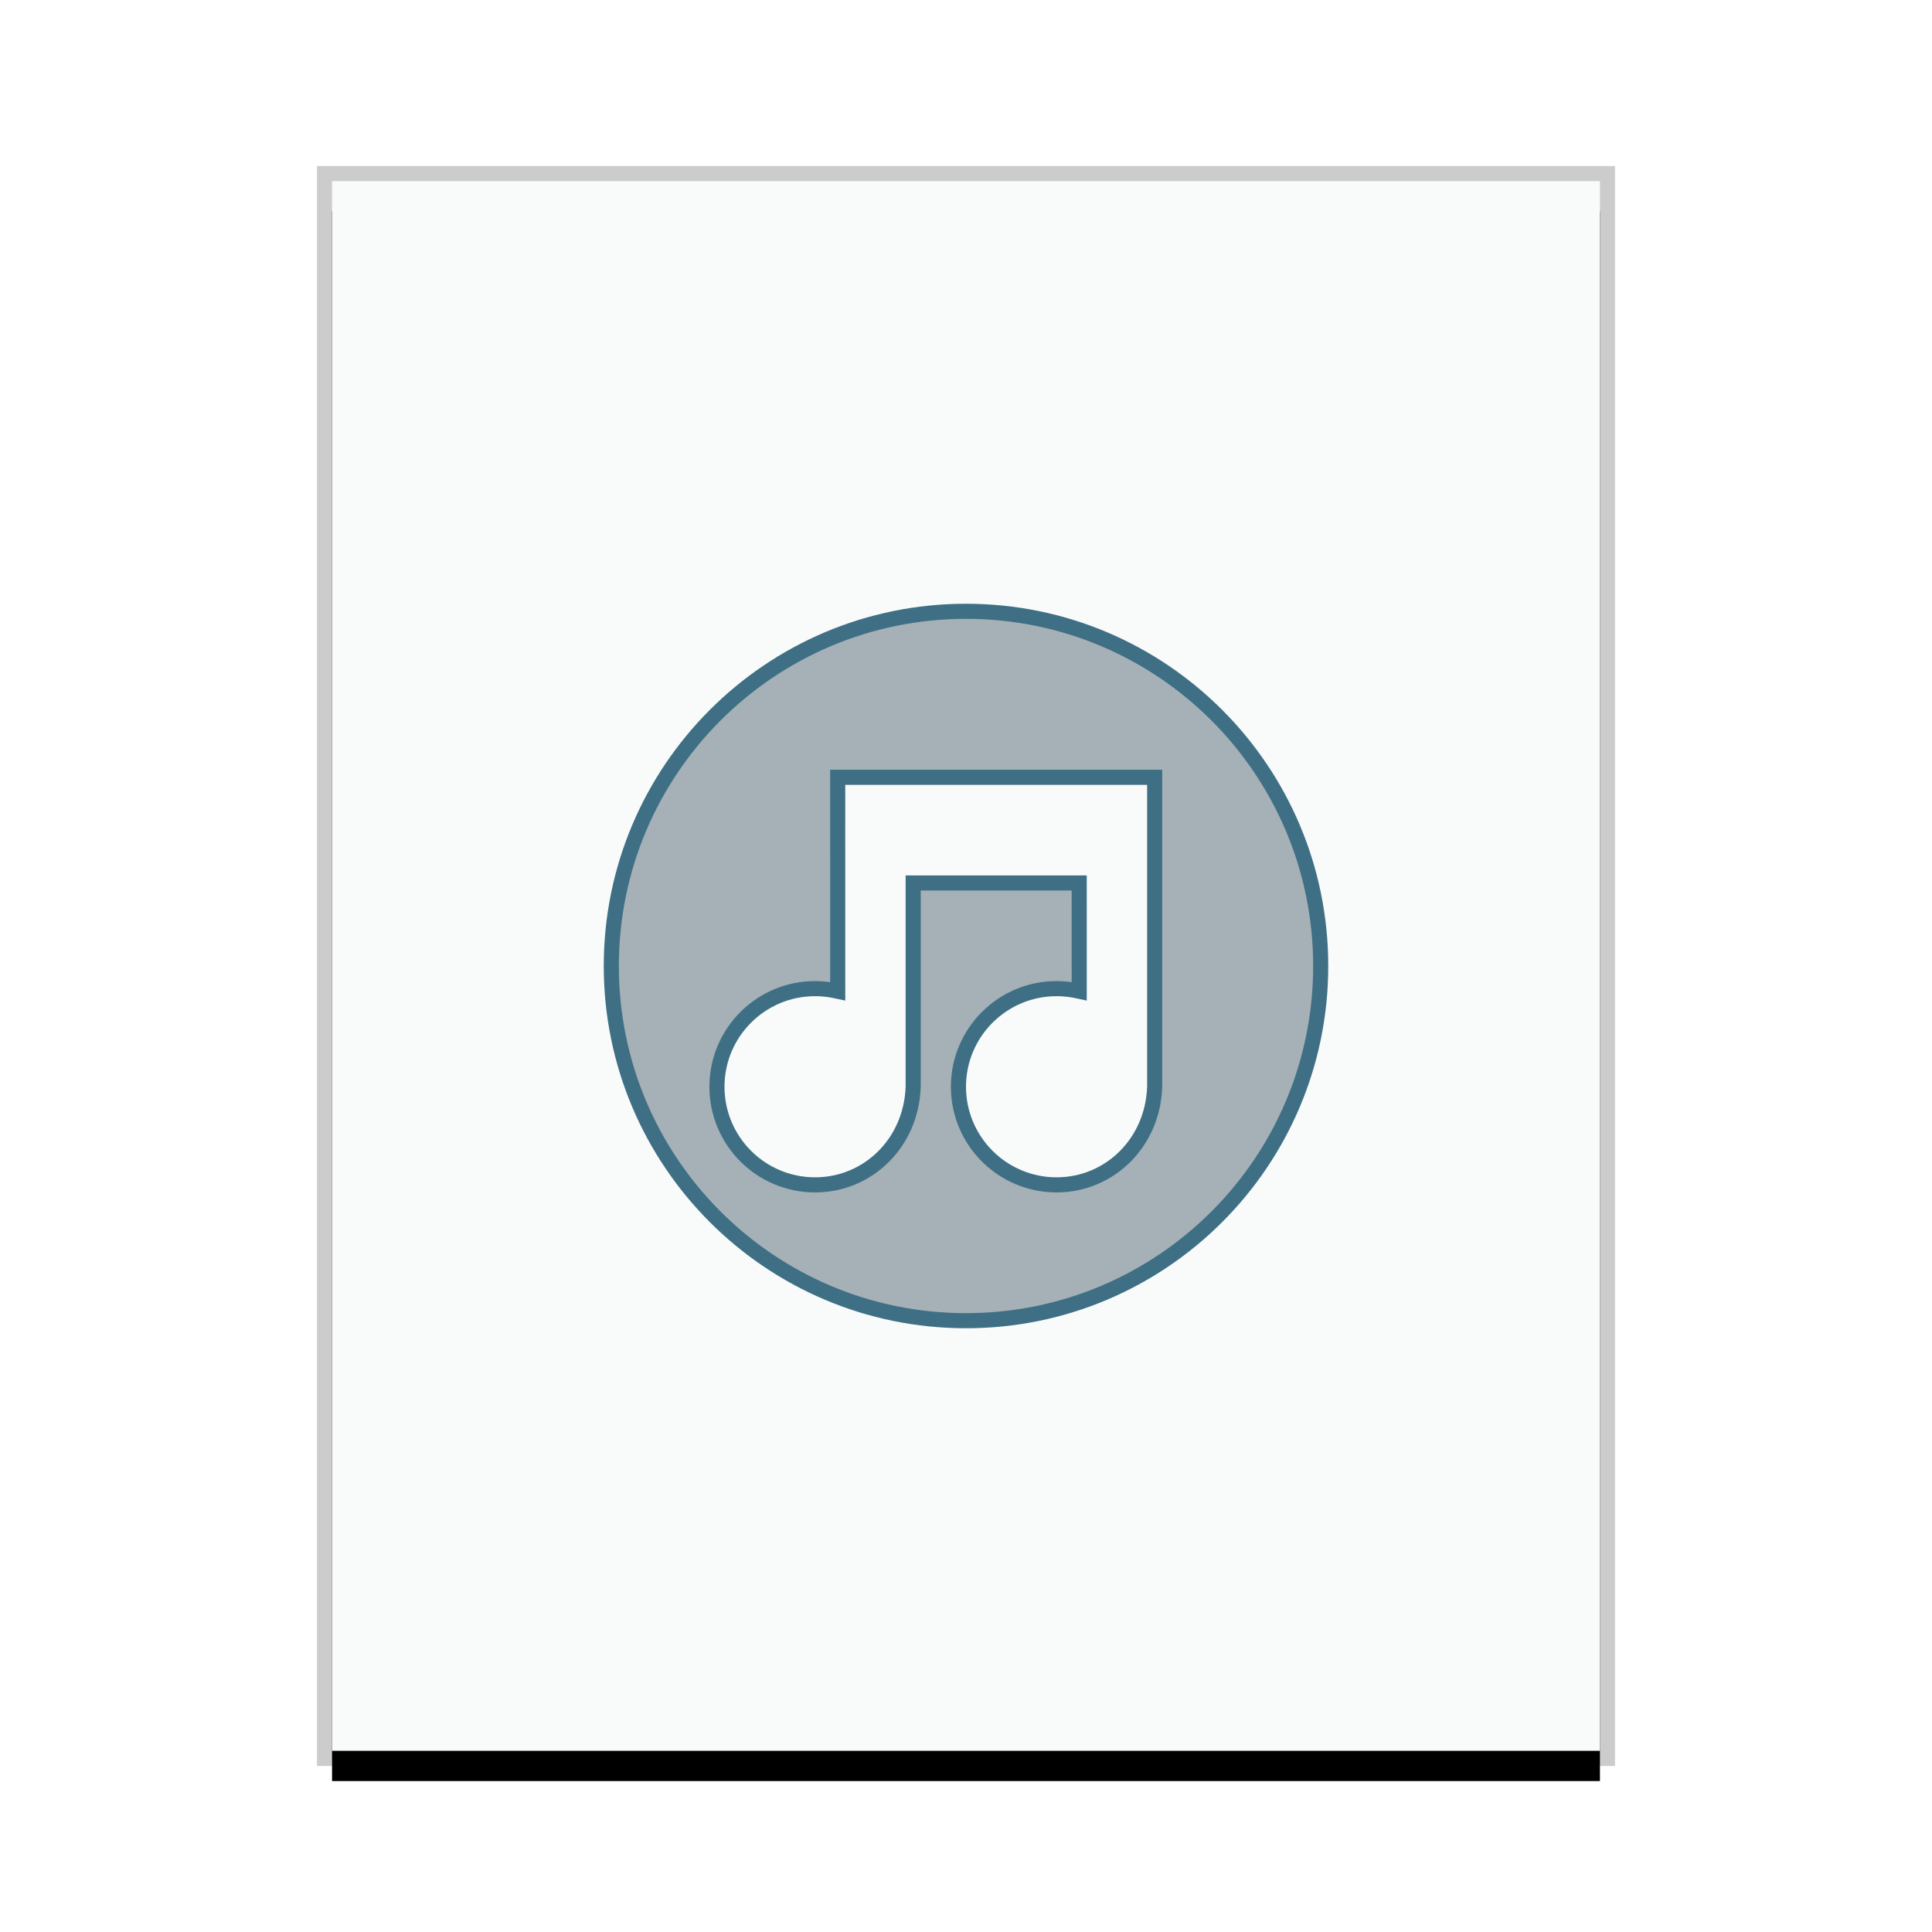 <svg xmlns="http://www.w3.org/2000/svg" xmlns:xlink="http://www.w3.org/1999/xlink" width="128" height="128" viewBox="0 0 128 128">
  <defs>
    <rect id="application-x-musescore-b" width="84" height="104" x="1" y="1"/>
    <filter id="application-x-musescore-a" width="116.7%" height="113.5%" x="-8.3%" y="-4.8%" filterUnits="objectBoundingBox">
      <feOffset dy="2" in="SourceAlpha" result="shadowOffsetOuter1"/>
      <feGaussianBlur in="shadowOffsetOuter1" result="shadowBlurOuter1" stdDeviation="2"/>
      <feColorMatrix in="shadowBlurOuter1" values="0 0 0 0 0   0 0 0 0 0   0 0 0 0 0  0 0 0 0.2 0"/>
    </filter>
  </defs>
  <g fill="none" fill-rule="evenodd">
    <g transform="translate(21 11)">
      <use fill="#000" filter="url(#application-x-musescore-a)" xlink:href="#application-x-musescore-b"/>
      <use fill="#F9FBFB" xlink:href="#application-x-musescore-b"/>
      <path fill="#000" fill-opacity=".2" fill-rule="nonzero" d="M86,0 L0,0 L0,106 L86,106 L86,0 Z M85,1 L85,105 L1,105 L1,1 L85,1 Z"/>
    </g>
    <path fill="#2A4052" fill-opacity=".4" stroke="#3E6F84" d="M64,40.5 C70.489,40.5 76.364,43.13 80.617,47.383 C84.87,51.636 87.5,57.511 87.5,64 C87.5,70.489 84.87,76.364 80.617,80.617 C76.364,84.87 70.489,87.5 64,87.5 C57.511,87.5 51.636,84.87 47.383,80.617 C43.13,76.364 40.5,70.489 40.5,64 C40.5,57.511 43.13,51.636 47.383,47.383 C51.636,43.13 57.511,40.5 64,40.5 Z M76.5,51.5 L55.5,51.5 L55.501,65.674 L55.209,65.612 C54.817,65.539 54.413,65.5 54,65.5 C52.205,65.5 50.58,66.228 49.404,67.404 C48.228,68.58 47.5,70.205 47.5,72 C47.5,73.795 48.228,75.42 49.404,76.596 C50.58,77.772 52.205,78.5 54,78.5 C55.766,78.5 57.367,77.796 58.54,76.623 C59.696,75.468 60.436,73.855 60.5,72.009 L60.5,72.009 L60.5,58.5 L71.5,58.5 L71.501,65.674 L71.209,65.612 C70.817,65.539 70.413,65.5 70,65.5 C68.205,65.5 66.58,66.228 65.404,67.404 C64.228,68.58 63.5,70.205 63.5,72 C63.5,73.795 64.228,75.42 65.404,76.596 C66.58,77.772 68.205,78.5 70,78.5 C71.766,78.5 73.367,77.796 74.54,76.623 C75.696,75.468 76.436,73.855 76.5,72.009 L76.5,72.009 L76.5,51.5 Z"/>
  </g>
</svg>

